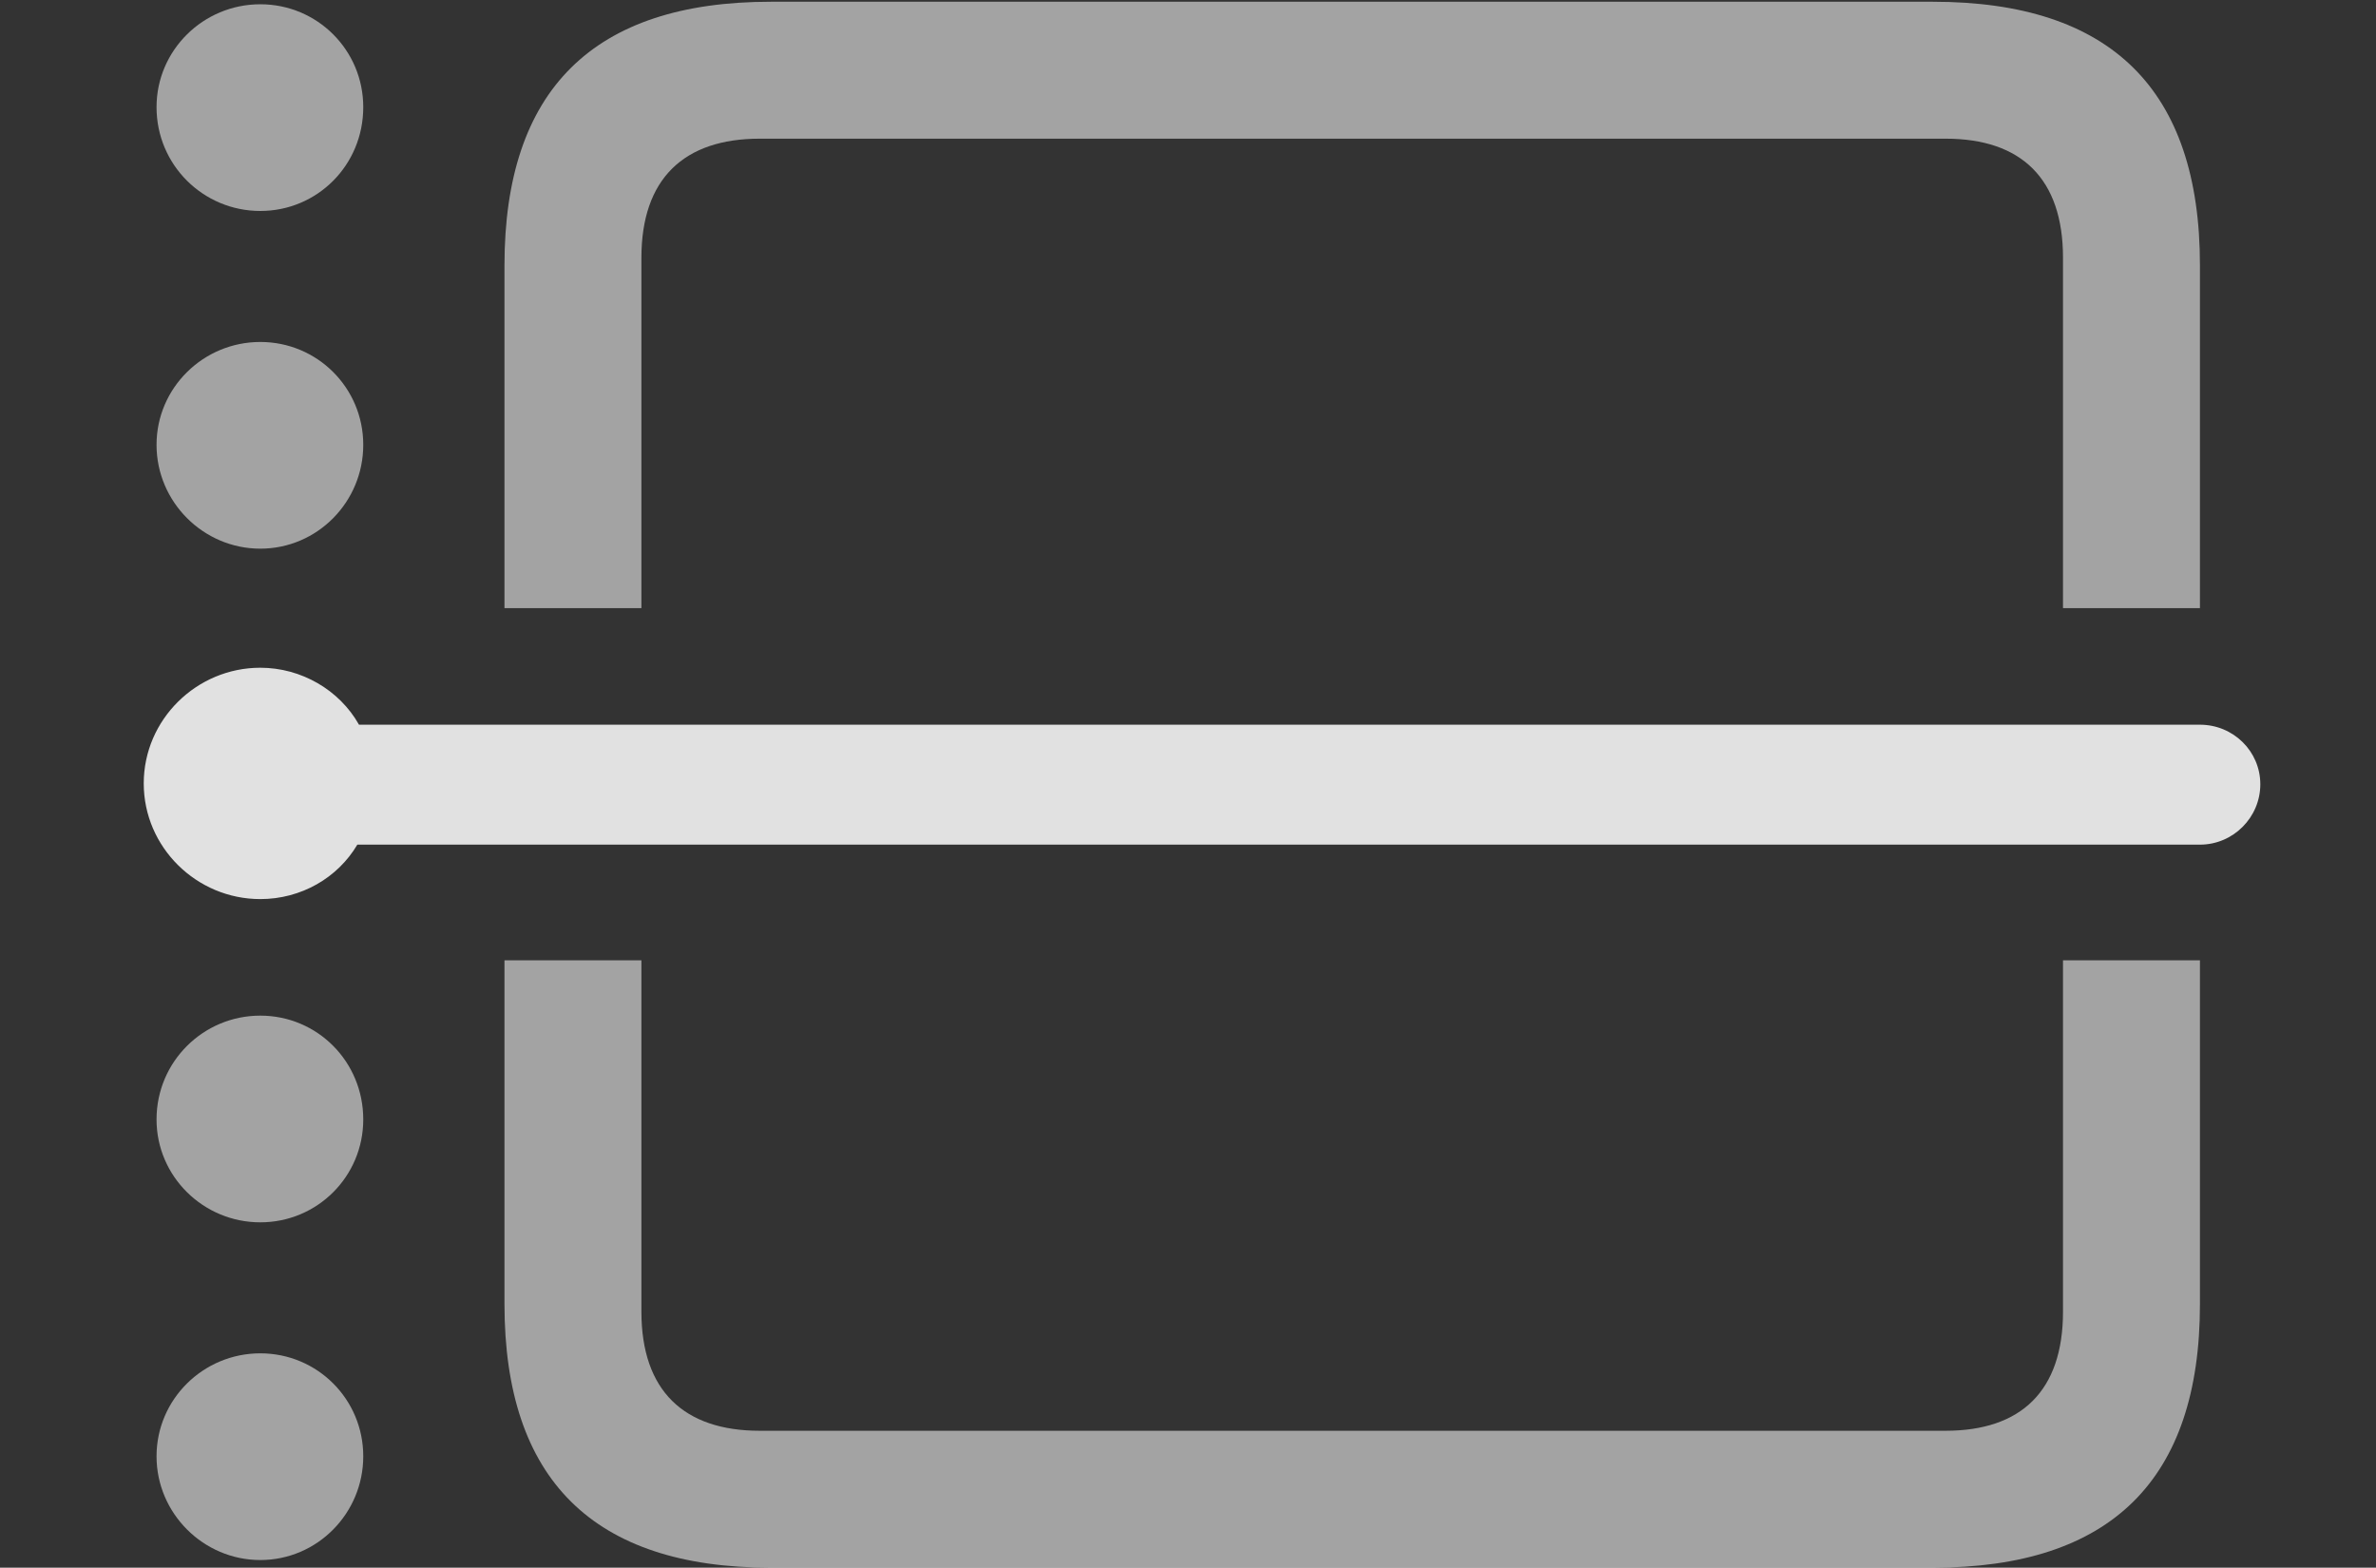 <?xml version="1.0" encoding="UTF-8"?>
<!--Generator: Apple Native CoreSVG 232.5-->
<!DOCTYPE svg
PUBLIC "-//W3C//DTD SVG 1.1//EN"
       "http://www.w3.org/Graphics/SVG/1.1/DTD/svg11.dtd">
<svg version="1.1" xmlns="http://www.w3.org/2000/svg" xmlns:xlink="http://www.w3.org/1999/xlink" width="27.275" height="17.998">
 <rect width="100%" height="100%" fill="#333333" stroke="none"/>
 <g>
  <rect height="17.998" opacity="0" width="27.275" x="0" y="0"/>
  <path d="M25.254 14.971C25.254 16.992 24.229 17.998 22.188 17.998L8.848 17.998C6.807 17.998 5.791 16.982 5.791 14.971L5.791 11.025L7.363 11.025L7.363 15.059C7.363 15.967 7.852 16.426 8.721 16.426L22.334 16.426C23.203 16.426 23.682 15.967 23.682 15.059L23.682 11.025L25.254 11.025ZM25.254 3.047L25.254 6.982L23.682 6.982L23.682 2.959C23.682 2.051 23.203 1.592 22.334 1.592L8.721 1.592C7.852 1.592 7.363 2.051 7.363 2.959L7.363 6.982L5.791 6.982L5.791 3.047C5.791 1.035 6.807 0.02 8.848 0.02L22.188 0.02C24.229 0.02 25.254 1.025 25.254 3.047Z" fill="#ffffff" fill-opacity="0.55"/>
  <path d="M4.17 16.719C4.17 17.373 3.643 17.91 2.988 17.91C2.334 17.91 1.797 17.373 1.797 16.719C1.797 16.064 2.334 15.537 2.988 15.537C3.643 15.537 4.17 16.064 4.17 16.719Z" fill="#ffffff" fill-opacity="0.55"/>
  <path d="M4.17 12.852C4.17 13.506 3.643 14.033 2.988 14.033C2.334 14.033 1.797 13.506 1.797 12.852C1.797 12.188 2.334 11.66 2.988 11.66C3.643 11.66 4.17 12.188 4.17 12.852Z" fill="#ffffff" fill-opacity="0.55"/>
  <path d="M4.17 5.107C4.17 5.762 3.643 6.299 2.988 6.299C2.334 6.299 1.797 5.762 1.797 5.107C1.797 4.453 2.334 3.926 2.988 3.926C3.643 3.926 4.17 4.453 4.17 5.107Z" fill="#ffffff" fill-opacity="0.55"/>
  <path d="M4.17 1.23C4.17 1.895 3.643 2.422 2.988 2.422C2.334 2.422 1.797 1.895 1.797 1.23C1.797 0.576 2.334 0.049 2.988 0.049C3.643 0.049 4.17 0.576 4.17 1.23Z" fill="#ffffff" fill-opacity="0.55"/>
  <path d="M2.988 10.322C3.457 10.322 3.877 10.078 4.102 9.697L25.254 9.697C25.635 9.697 25.947 9.385 25.947 9.004C25.947 8.623 25.635 8.32 25.254 8.32L4.121 8.32C3.896 7.92 3.457 7.666 2.988 7.666C2.256 7.666 1.65 8.262 1.65 8.994C1.65 9.727 2.256 10.322 2.988 10.322Z" fill="#ffffff" fill-opacity="0.85"/>
 </g>
</svg>
